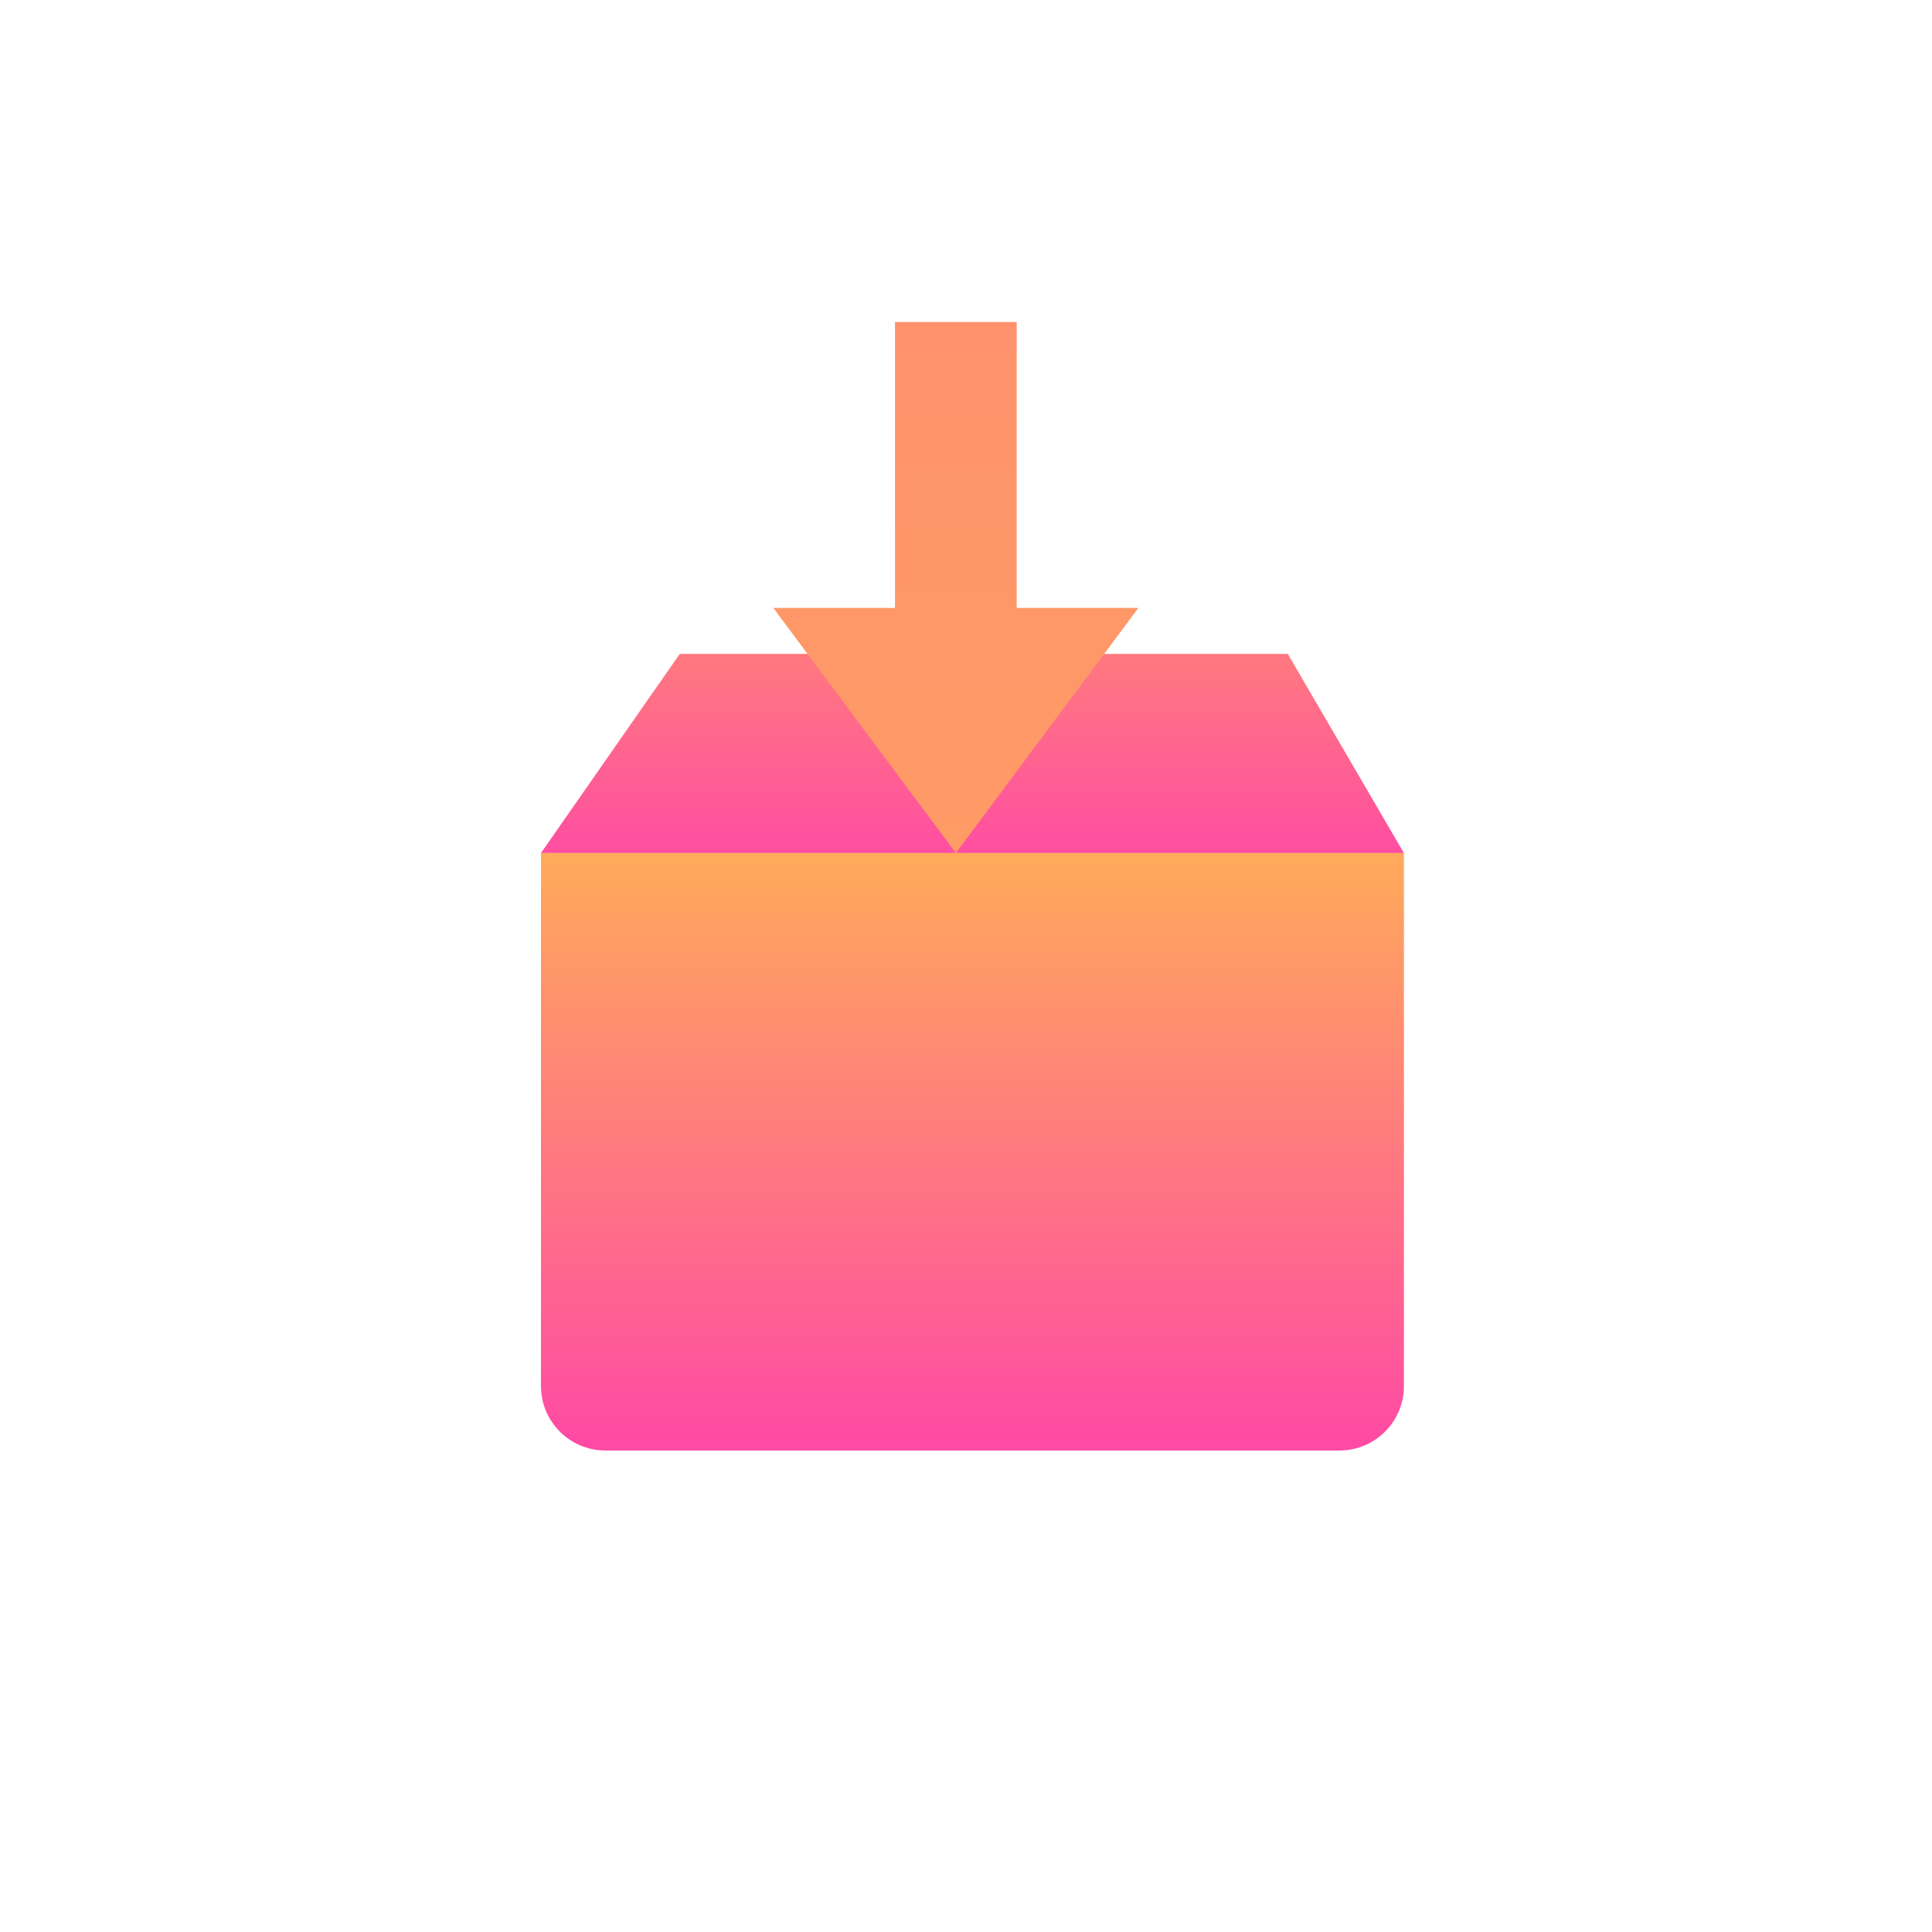 <svg xmlns="http://www.w3.org/2000/svg" width="150" height="150" viewBox="0 0 150 150">
  <defs>
    <linearGradient id="in-a" x1="50%" x2="50%" y1="0%" y2="100%">
      <stop offset="0%" stop-color="#FF797F"/>
      <stop offset="100%" stop-color="#FF4EA1"/>
    </linearGradient>
    <linearGradient id="in-b" x1="50%" x2="50%" y1="0%" y2="100%">
      <stop offset="0%" stop-color="#FFAA5A"/>
      <stop offset="100%" stop-color="#FF49A5"/>
    </linearGradient>
    <linearGradient id="in-c" x1="50%" x2="50%" y1="0%" y2="100%">
      <stop offset="0%" stop-color="#FF9B65"/>
      <stop offset="100%" stop-color="#FF926D"/>
    </linearGradient>
  </defs>
  <g fill="none" fill-rule="evenodd" transform="translate(42 25)">
    <polygon fill="url(#in-a)" points="10.777 25.769 0 41.231 67 41.231 57.983 25.769"/>
    <path fill="url(#in-b)" d="M0,41.231 L67,41.231 L67,82.615 L67,82.615 C67,85.377 64.761,87.615 62,87.615 L5,87.615 L5,87.615 C2.239,87.615 -5.50001544e-16,85.377 -8.8817842e-16,82.615 L0,41.231 Z"/>
    <path fill="url(#in-c)" d="M36.936,19.03 L36.936,41.231 L27.487,41.231 L27.487,19.03 L18.038,19.03 L32.212,0 L46.385,19.03 L36.936,19.03 Z" transform="matrix(1 0 0 -1 0 41.23)"/>
  </g>
</svg>
